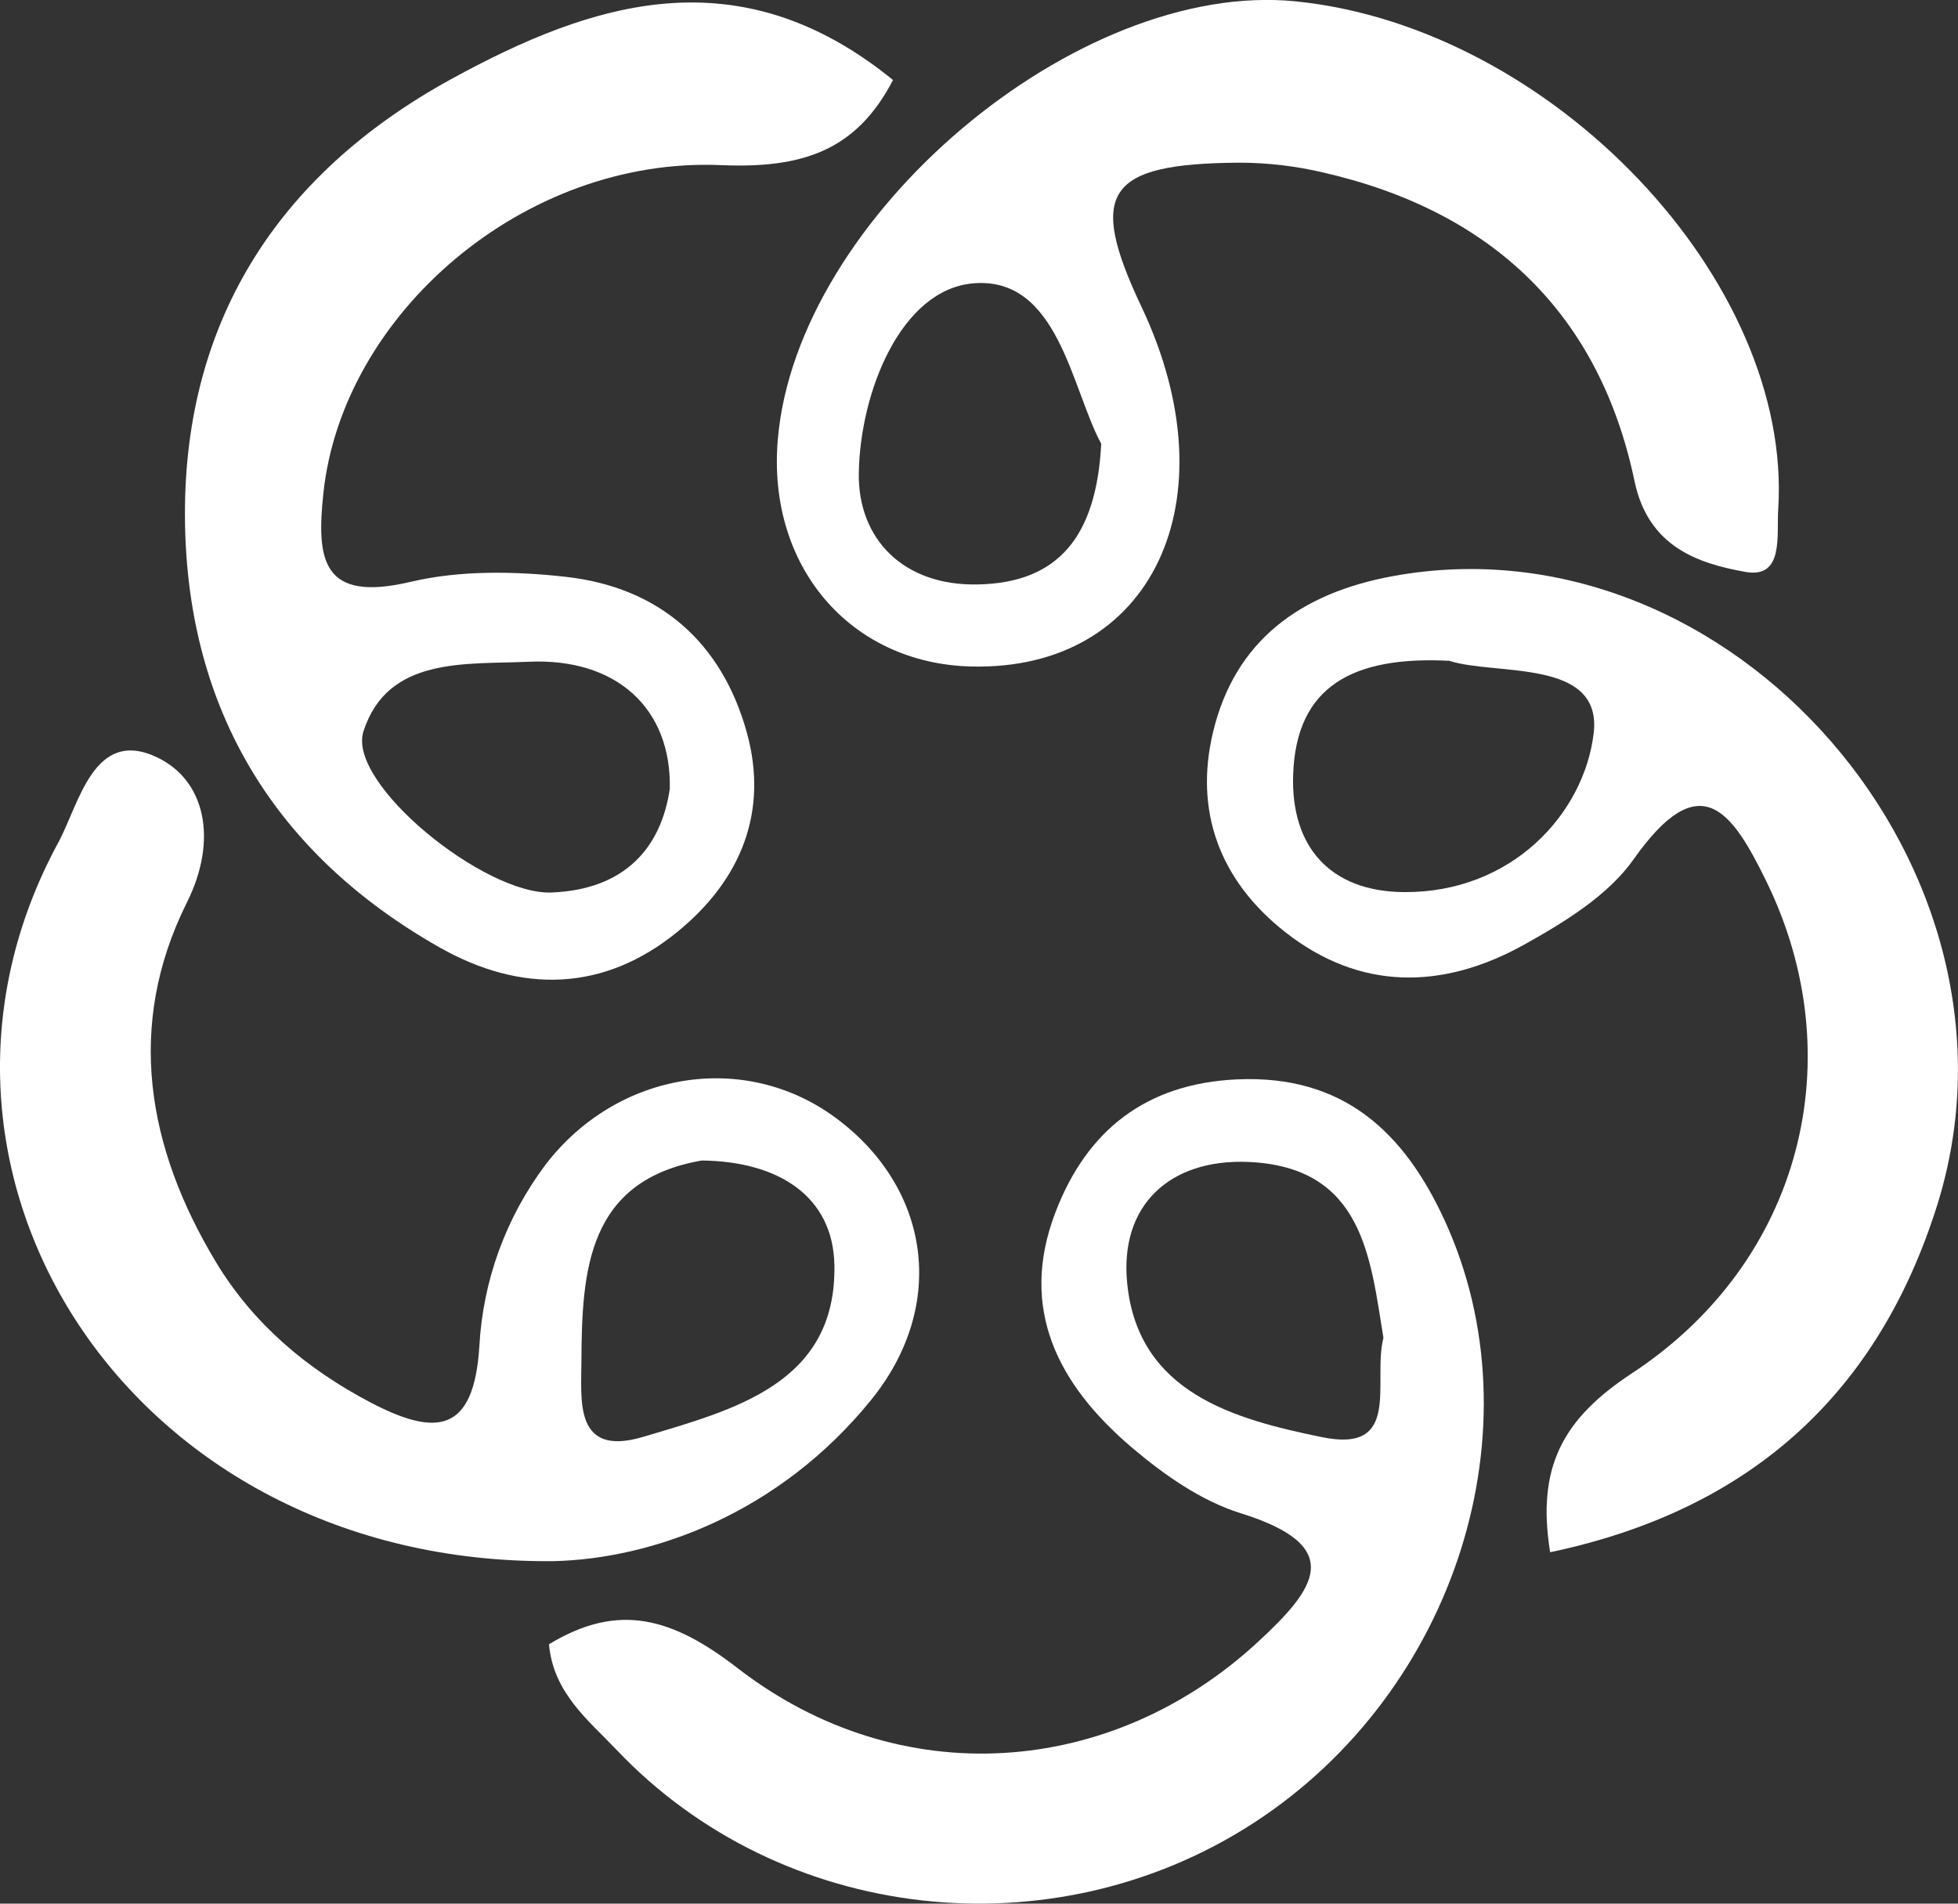 <svg width="36" height="35" viewBox="0 0 36 35" fill="none" xmlns="http://www.w3.org/2000/svg">
<rect x="0" y="0" width="36" height="35" fill="#333333" stroke="none"/>
<g id="hanoi voyages 3" clip-path="url(#clip0_2819_20679)">
<path id="Vector" d="M16.419 1.471C15.744 2.773 14.751 3.1 13.253 3.036C9.628 2.881 6.294 5.78 5.946 9.067C5.816 10.288 5.915 11.085 7.552 10.697C8.46 10.483 9.462 10.501 10.4 10.605C12.128 10.798 13.268 11.814 13.727 13.453C14.139 14.922 13.622 16.177 12.465 17.124C11.104 18.242 9.576 18.265 8.082 17.419C5.044 15.697 3.462 13.05 3.402 9.635C3.339 5.982 5.068 3.224 8.295 1.455C10.893 0.031 13.584 -0.837 16.419 1.471ZM12.315 14.503C12.348 13.02 11.327 12.092 9.719 12.167C8.572 12.22 7.126 12.062 6.682 13.449C6.377 14.406 8.917 16.465 10.146 16.409C11.486 16.354 12.155 15.59 12.315 14.503Z" fill="white"/>
<path id="Vector_2" d="M17.858 12.254C15.628 12.2 14.101 10.408 14.301 8.081C14.645 3.987 19.808 -0.38 23.824 0.025C28.538 0.503 32.969 5.165 32.694 9.369C32.663 9.842 32.803 10.642 32.092 10.515C31.202 10.357 30.304 10.044 30.053 8.848C29.411 5.784 27.45 3.891 24.344 3.175C23.835 3.054 23.314 2.992 22.791 2.991C20.335 3.006 19.988 3.532 20.992 5.65C22.668 9.201 21.183 12.336 17.858 12.254ZM20.247 8.159C19.696 7.138 19.458 5.079 17.896 5.209C16.561 5.323 15.812 7.215 15.79 8.703C15.773 9.916 16.619 10.78 17.988 10.745C19.461 10.714 20.16 9.86 20.247 8.159Z" fill="white"/>
<path id="Vector_3" d="M10.169 28.703C2.356 28.77 -2.201 21.515 1.072 15.49C1.455 14.783 1.723 13.375 2.881 13.921C3.777 14.342 4.013 15.438 3.436 16.594C2.31 18.851 2.7 21.096 3.971 23.205C4.651 24.333 5.635 25.168 6.816 25.787C8.017 26.414 8.711 26.354 8.813 24.759C8.877 23.55 9.3 22.387 10.029 21.415C11.341 19.701 13.675 19.315 15.351 20.542C17.105 21.828 17.43 23.998 16.014 25.742C14.323 27.827 11.997 28.663 10.169 28.703ZM12.902 21.337C10.8 21.703 10.698 23.359 10.69 25.024C10.69 25.736 10.546 26.802 11.831 26.416C13.483 25.921 15.387 25.445 15.341 23.252C15.315 21.999 14.318 21.351 12.902 21.337Z" fill="white"/>
<path id="Vector_4" d="M10.094 30.231C11.383 29.448 12.372 29.751 13.562 30.67C16.545 32.976 20.428 32.681 23.122 30.194C24.179 29.219 24.778 28.432 22.803 27.819C22.079 27.592 21.397 27.112 20.812 26.615C19.469 25.474 18.72 24.075 19.406 22.288C19.979 20.789 21.064 19.92 22.748 19.845C24.698 19.759 25.812 20.813 26.556 22.426C28.311 26.233 26.779 31.096 23.053 33.514C19.349 35.918 14.357 35.358 11.333 32.169C10.819 31.627 10.173 31.126 10.094 30.231ZM25.436 24.597C25.195 23.13 25.068 21.45 22.946 21.363C21.511 21.305 20.579 22.157 20.725 23.598C20.928 25.612 22.699 26.094 24.297 26.421C25.791 26.734 25.229 25.396 25.436 24.597Z" fill="white"/>
<path id="Vector_5" d="M28.501 28.539C28.248 26.969 28.737 26.083 30.005 25.249C33.145 23.185 34.06 19.435 32.473 16.198C31.84 14.903 31.258 14.068 30.038 15.796C29.567 16.466 28.758 16.959 28.011 17.375C26.526 18.197 25.001 18.223 23.616 17.126C22.429 16.186 21.954 14.919 22.303 13.461C22.705 11.779 23.909 10.905 25.606 10.593C31.837 9.45 37.544 16.001 35.619 22.153C34.542 25.585 32.223 27.755 28.501 28.539ZM26.644 12.149C24.893 12.061 23.829 12.602 23.776 14.246C23.731 15.565 24.455 16.394 25.818 16.402C27.788 16.414 29.122 14.972 29.302 13.481C29.462 12.098 27.505 12.427 26.644 12.149Z" fill="white"/>
</g>
<defs>
<clipPath id="clip0_2819_20679">
<rect width="36" height="35" fill="white"/>
</clipPath>
</defs>
</svg>
